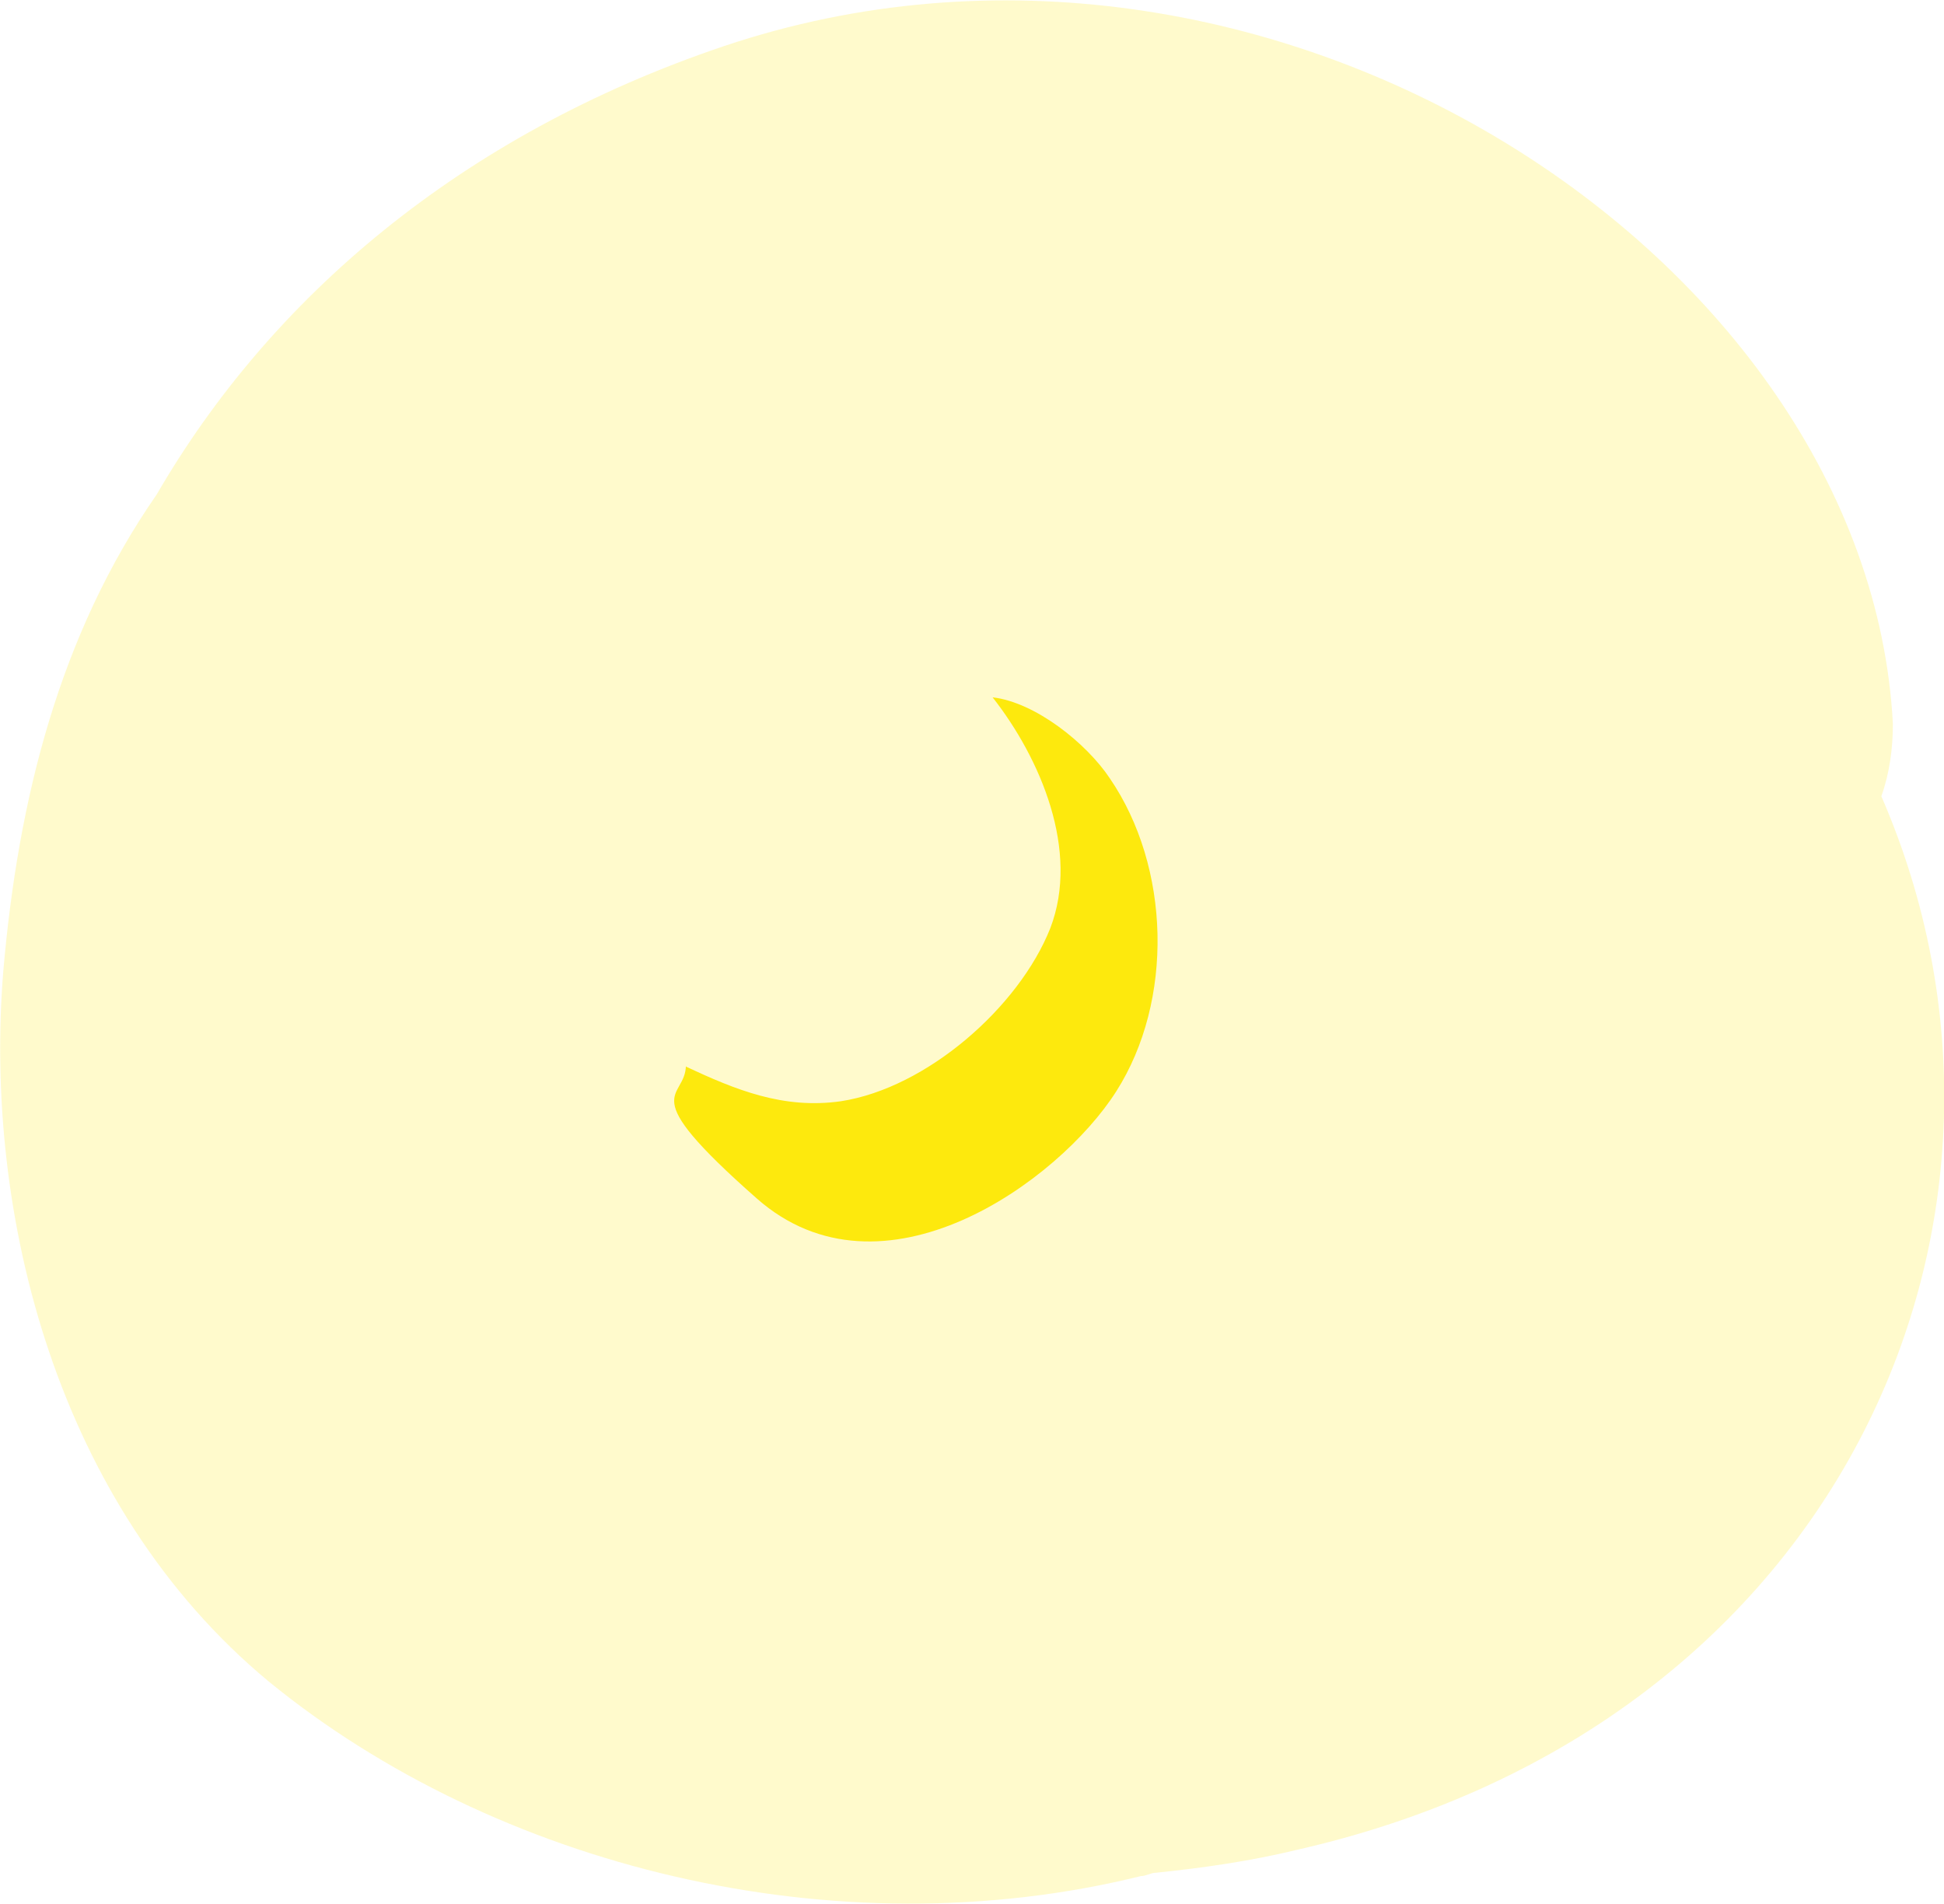 <?xml version="1.0" encoding="UTF-8"?>
<svg id="b" data-name="Calque 2" xmlns="http://www.w3.org/2000/svg" viewBox="0 0 117.9 115.5">
  <g id="c" data-name="fond">
    <g id="d" data-name="lune">
      <path d="m41.6,64.7c3,1.4,5.9,2.6,9.4,2.1,5.2-.8,10.8-5.7,12.7-10.5,1.8-4.7-.6-10.3-3.5-14,2.6.3,5.7,2.8,7.1,4.9,3.7,5.4,3.9,13.5.4,19s-14.2,13.2-21.8,6.5-4.3-5.9-4.3-8.1Z" style="fill: #fcea10; stroke-width: 0px;"/>
      <path d="m114.1,48.3c.5-1.4.7-2.9.7-4.4C113.3,15.6,76.9-8.3,43.9,2.8c-16,5.4-27.5,15.3-34.4,27.2C3.6,38.5,1.1,48.5.2,58.9c-1.2,14.7,3.2,32.4,16.1,43.1,13.7,11.2,34.3,16.4,52.9,11.8.3,0,.6-.2.9-.2,2.9-.3,5.7-.7,8.6-1.4,33.3-7.6,46.4-38.6,35.4-63.9Z" style="fill: #ffe601; opacity: .2; stroke-width: 0px;"/>
    </g>
  </g>
</svg>